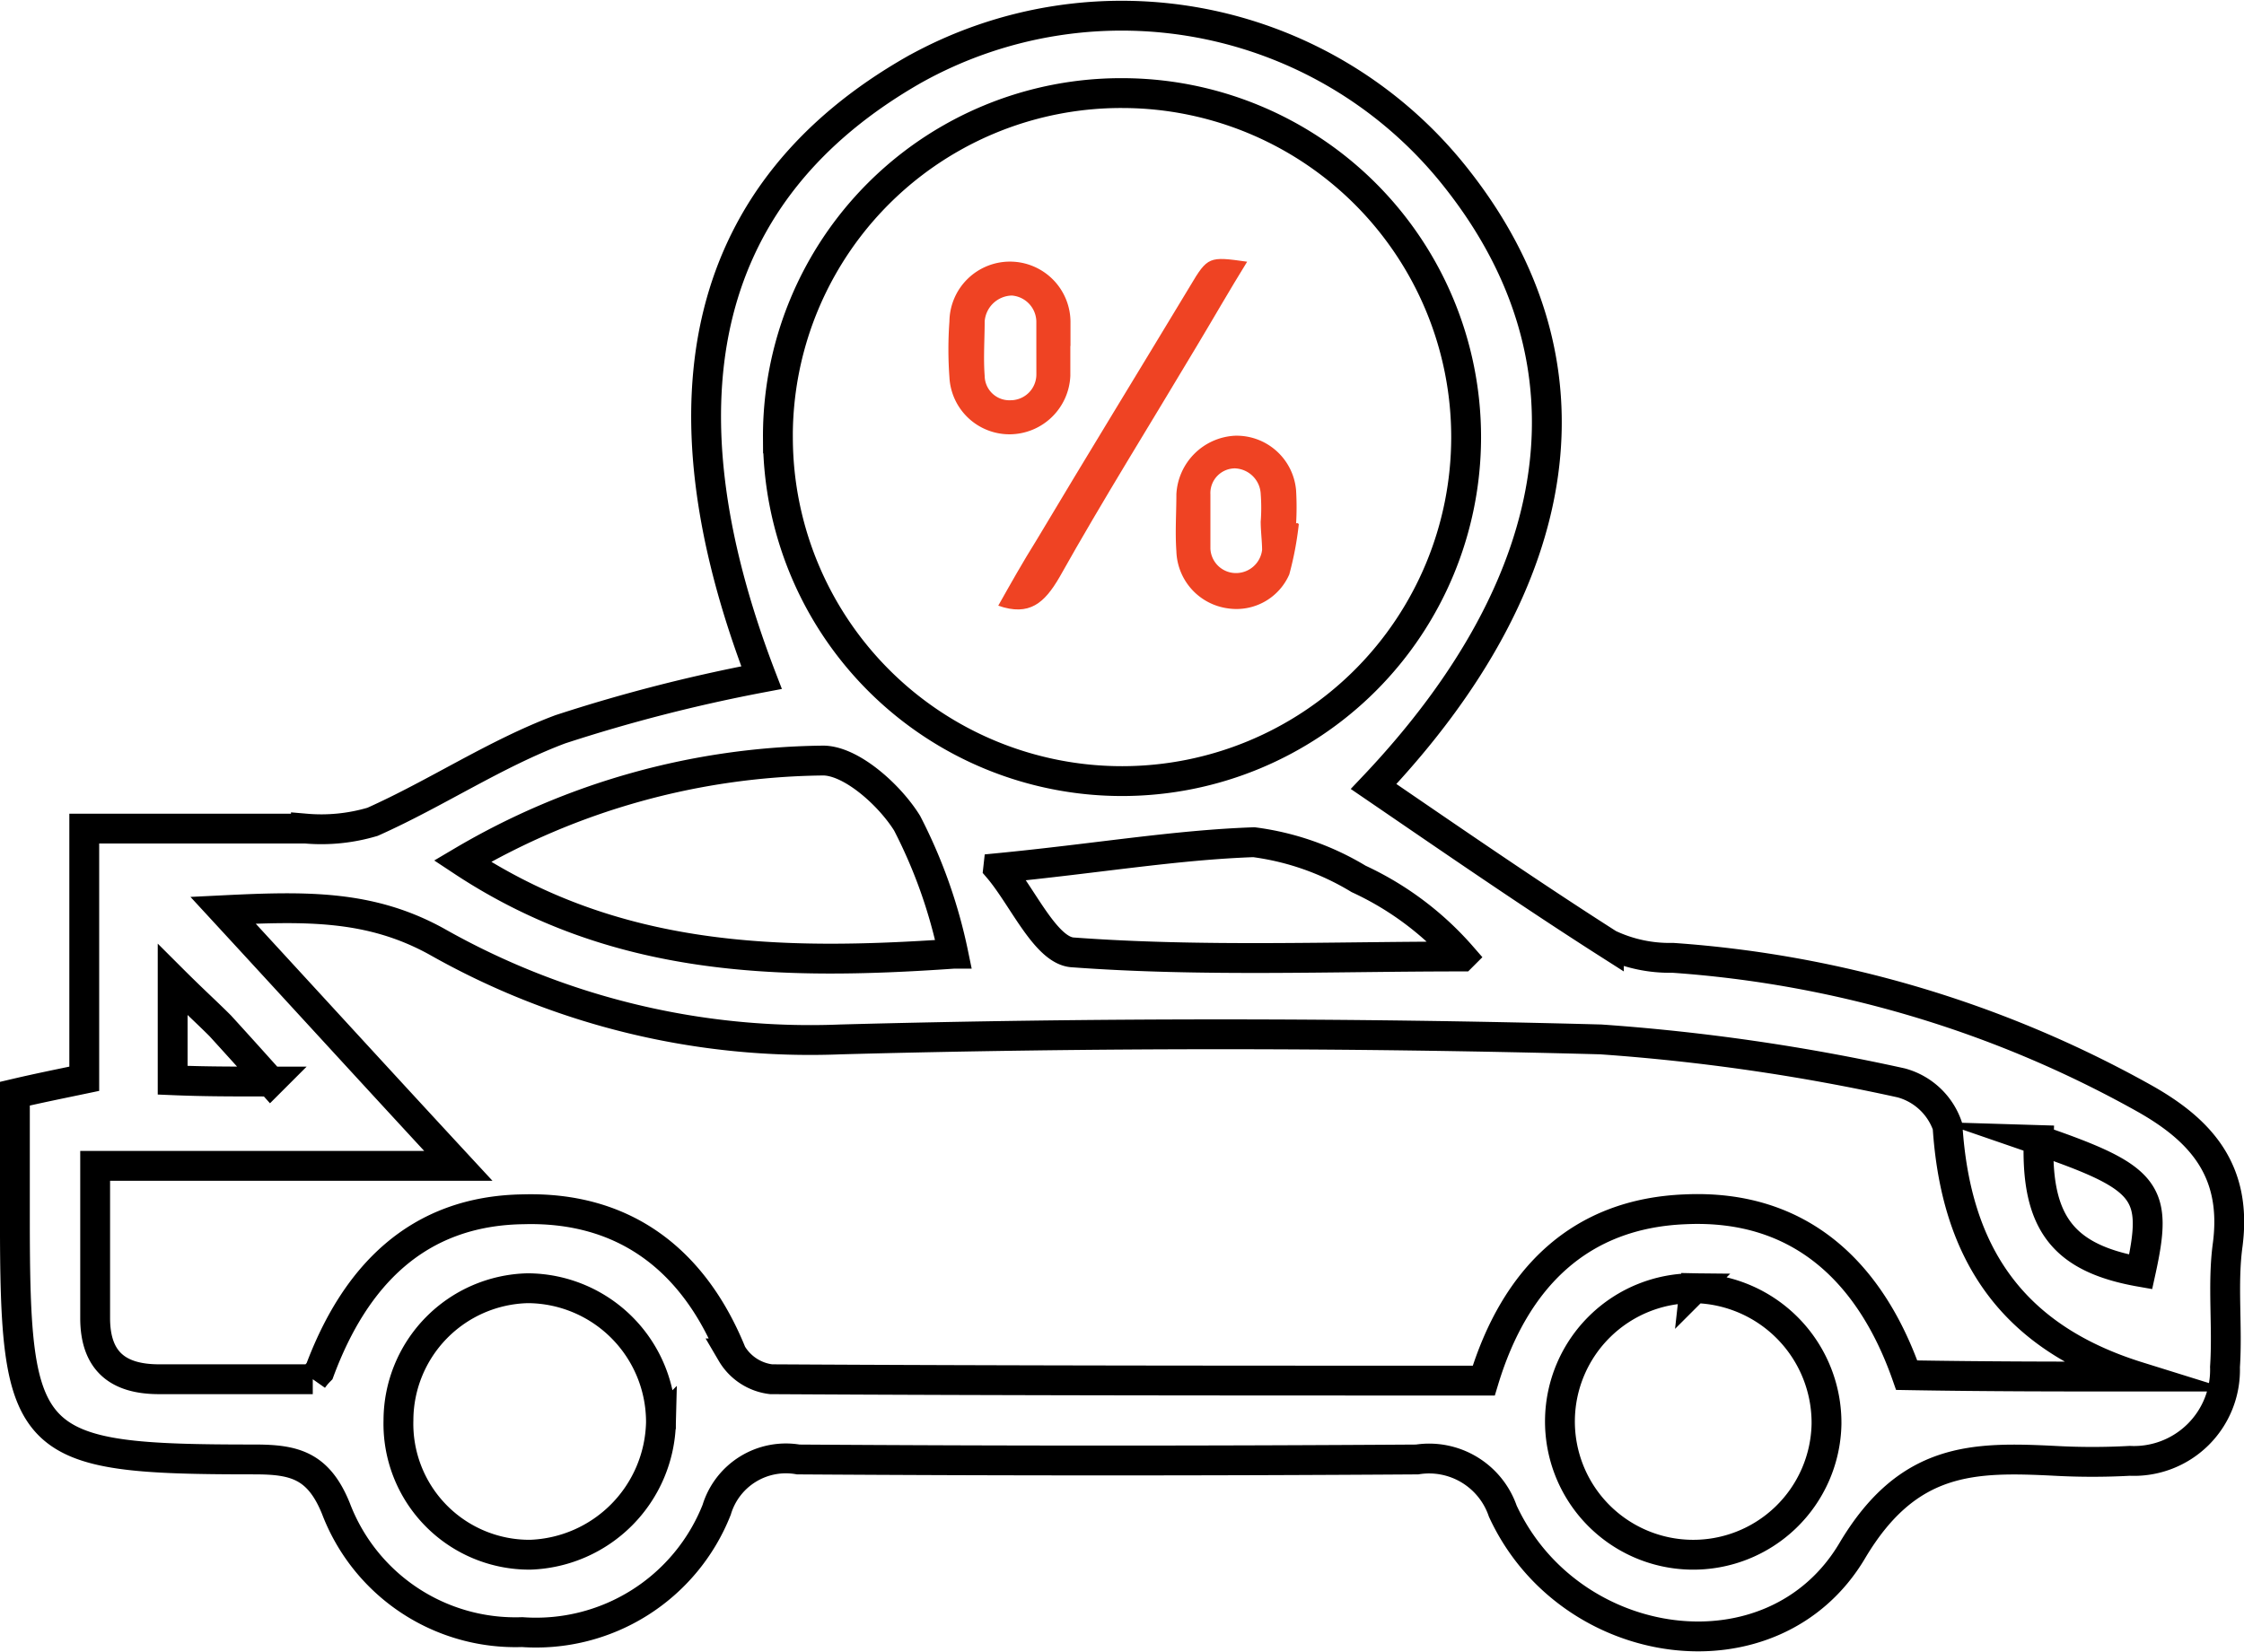 <svg xmlns="http://www.w3.org/2000/svg" width="75.184" height="55.358" viewBox="0 0 75.184 55.358">
  <g id="Group_1728" data-name="Group 1728" transform="translate(-5461.5 -8742.375)">
    <path id="Path_1221" data-name="Path 1221" d="M364.122,277.434c2.6,1.777,5.24,3.6,7.883,5.286a4.757,4.757,0,0,0,2.142.456,37.691,37.691,0,0,1,15.766,4.693c1.959,1.094,3.144,2.461,2.825,4.921-.182,1.321,0,2.734-.091,4.1a3.051,3.051,0,0,1-3.19,3.144,22.977,22.977,0,0,1-2.506,0c-2.734-.137-4.921-.137-6.79,3.007-2.643,4.466-9.478,3.509-11.711-1.321a2.609,2.609,0,0,0-2.871-1.732c-6.926.046-13.807.046-20.733,0a2.421,2.421,0,0,0-2.734,1.686,6.508,6.508,0,0,1-6.516,4.1,6.434,6.434,0,0,1-6.243-4.147c-.592-1.458-1.413-1.64-2.734-1.64-7.655,0-8.02-.41-8.02-8.111v-4.147c.775-.182,1.458-.319,2.324-.5v-8.384h7.427a6.021,6.021,0,0,0,2.233-.228c2.142-.957,4.1-2.278,6.288-3.1a54.14,54.14,0,0,1,6.744-1.732c-3.645-9.478-1.914-16.359,5.1-20.369a14.271,14.271,0,0,1,18.227,3.691C371.732,263.217,370.729,270.462,364.122,277.434Zm25.609,19.776c-4.238-1.321-6.106-4.147-6.379-8.384a2.266,2.266,0,0,0-1.549-1.458,68.767,68.767,0,0,0-10.07-1.458c-8.476-.228-17-.228-25.472,0a25.379,25.379,0,0,1-13.534-3.281c-2.233-1.23-4.374-1.185-7.154-1.048,2.688,2.916,5.1,5.559,7.883,8.567H321.288v5.1c0,1.458.775,2.051,2.142,2.051h5.149a2.124,2.124,0,0,1,.228-.273c1.185-3.19,3.281-5.377,6.835-5.423,3.372-.091,5.7,1.686,6.972,4.83a1.78,1.78,0,0,0,1.321.866c7.974.046,15.9.046,23.877.046,1.048-3.463,3.235-5.6,6.744-5.741,3.919-.182,6.243,2.187,7.427,5.559C384.673,297.21,387.224,297.21,389.731,297.21Zm-45.567-31.441a11.529,11.529,0,1,0,11.574-11.574A11.5,11.5,0,0,0,344.163,265.769Zm5.878,17.27a17.05,17.05,0,0,0-1.549-4.374c-.592-.957-1.914-2.142-2.871-2.1a24.268,24.268,0,0,0-12.03,3.372C338.7,283.312,344.163,283.449,350.042,283.039Zm24.834,11.21a4.466,4.466,0,1,0,4.42,4.557A4.512,4.512,0,0,0,374.876,294.248Zm-34.631,4.511a4.483,4.483,0,0,0-4.466-4.511,4.436,4.436,0,0,0-4.329,4.42,4.388,4.388,0,0,0,4.42,4.511A4.539,4.539,0,0,0,340.245,298.76Zm11.3-18.591c.82.957,1.595,2.78,2.506,2.825,4.329.319,8.7.137,13.032.137a10.336,10.336,0,0,0-3.463-2.6,9.015,9.015,0,0,0-3.509-1.23C357.469,279.393,354.826,279.849,351.545,280.168Zm34.859,9.113c-.091,2.78.82,3.964,3.418,4.42C390.414,291.013,390.1,290.557,386.4,289.282Zm-59.238-1.959c-.775-.866-1.23-1.367-1.686-1.868-.456-.456-.911-.866-1.595-1.549v3.372C324.934,287.322,325.845,287.322,327.167,287.322Z" transform="translate(5143.4 8491.3)" fill="none" stroke="#000" stroke-miterlimit="10" stroke-width="1"/>
    <g id="Group_1693" data-name="Group 1693" transform="translate(5493.271 8751.053)">
      <path id="Path_1224" data-name="Path 1224" d="M390.9,281.118c.41-.729.82-1.458,1.276-2.187,1.686-2.825,3.418-5.65,5.149-8.521.592-1,.638-1,1.914-.82-.592.957-1.139,1.914-1.686,2.825-1.549,2.6-3.144,5.149-4.6,7.746C392.449,281.027,391.948,281.482,390.9,281.118Z" transform="translate(-389.225 -269.497)" fill="#ef4323"/>
      <path id="Path_1225" data-name="Path 1225" d="M391.315,272.525v1a2.045,2.045,0,0,1-2,1.959,2.015,2.015,0,0,1-2.051-1.914,12.789,12.789,0,0,1,0-1.868,2.028,2.028,0,0,1,4.056.046v.775Zm-1.139.091V271.7a.89.89,0,0,0-.82-.866.936.936,0,0,0-.911.866c0,.592-.046,1.23,0,1.823a.827.827,0,0,0,.866.82.865.865,0,0,0,.866-.866Z" transform="translate(-387.225 -269.607)" fill="#ef4323"/>
      <path id="Path_1226" data-name="Path 1226" d="M408.077,285.46a10.974,10.974,0,0,1-.319,1.686,1.932,1.932,0,0,1-2.051,1.139,1.994,1.994,0,0,1-1.732-1.914c-.046-.638,0-1.276,0-1.914a2.071,2.071,0,0,1,1.959-1.959,2,2,0,0,1,2.051,1.823,9.5,9.5,0,0,1,0,1.139C407.986,285.414,408.031,285.414,408.077,285.46Zm-1.276-.091h0a6.081,6.081,0,0,0,0-.911.9.9,0,0,0-.866-.866.828.828,0,0,0-.82.866v1.823a.857.857,0,0,0,.866.82.881.881,0,0,0,.866-.775C406.847,286.052,406.8,285.688,406.8,285.369Z" transform="translate(-396.332 -276.573)" fill="#ef4323"/>
    </g>
  </g>
</svg>
